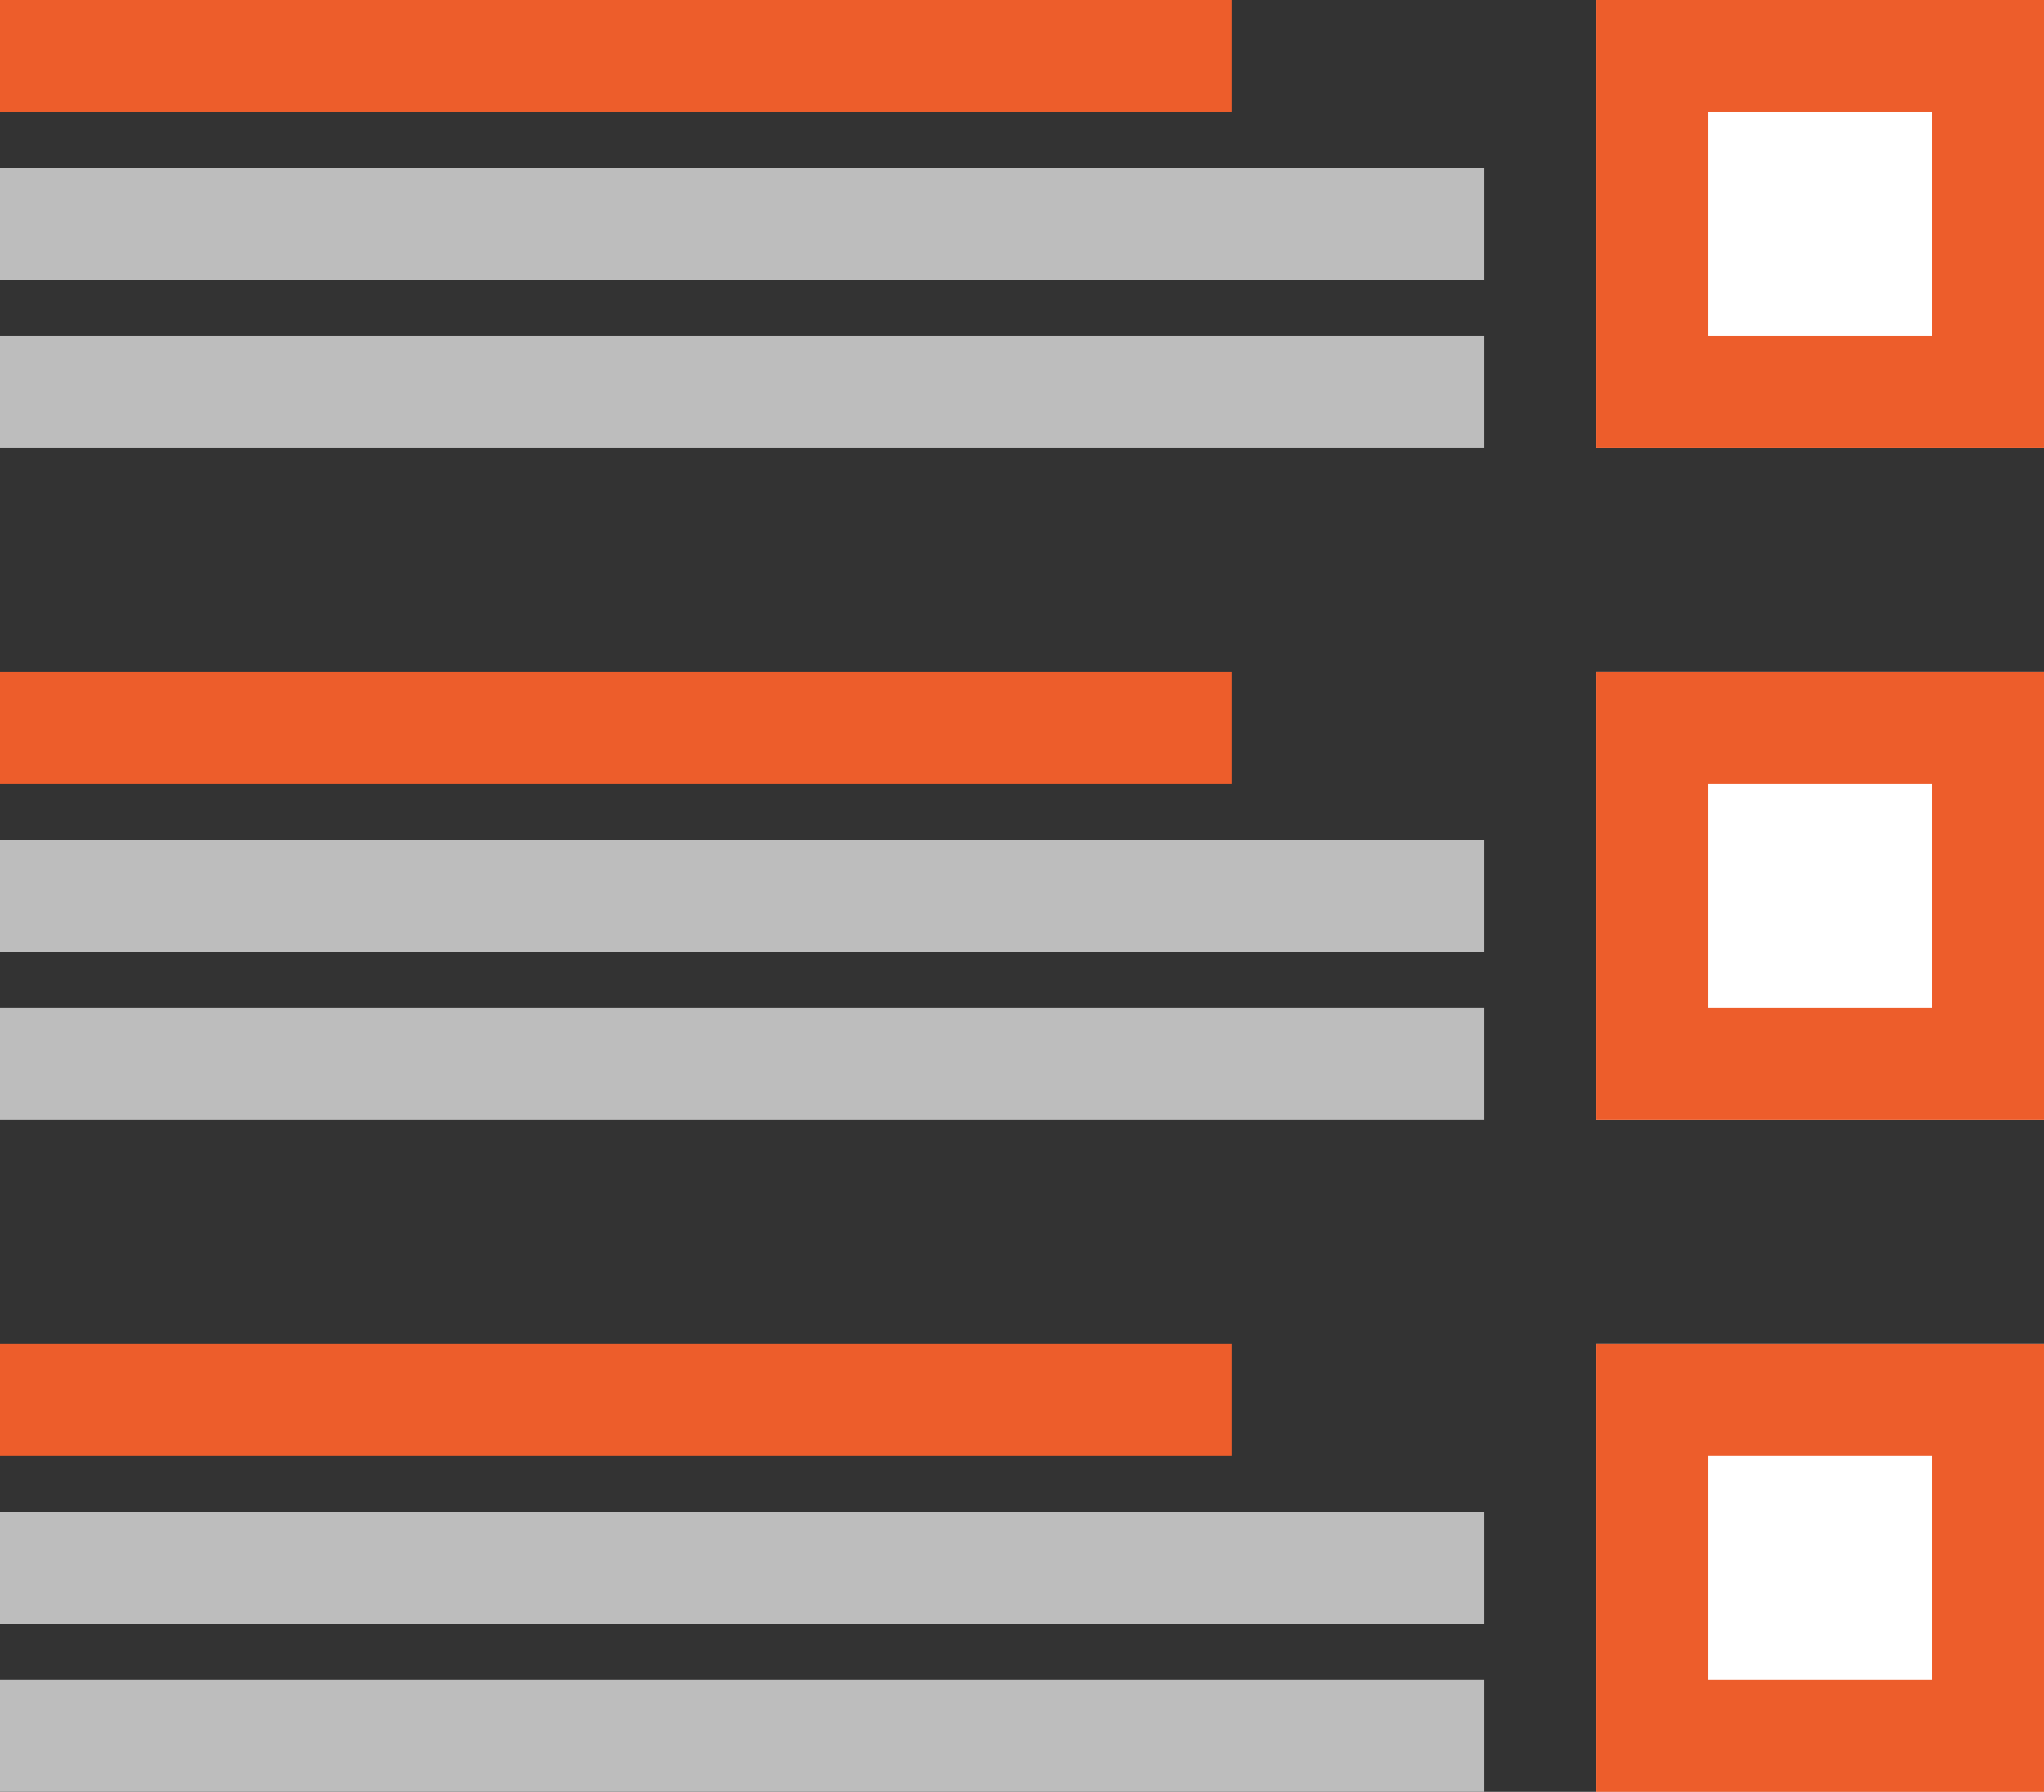 <svg xmlns="http://www.w3.org/2000/svg" width="73" height="64" viewBox="0 0 73 64">
  <rect x="0" y="0" width="73" height="64" fill="#333333" stroke="none"/>
  <g id="Claim_Management" data-name="Claim Management" transform="translate(-368 -168)">
    <rect id="Rectangle_3" data-name="Rectangle 3" width="44" height="4" transform="translate(368 168)" fill="#ed5d2b"/>
    <rect id="Rectangle_26" data-name="Rectangle 26" width="44" height="4" transform="translate(368 192)" fill="#ed5d2b"/>
    <rect id="Rectangle_30" data-name="Rectangle 30" width="44" height="4" transform="translate(368 216)" fill="#ed5d2b"/>
    <rect id="Rectangle_4" data-name="Rectangle 4" width="53" height="4" transform="translate(368 174)" fill="#bdbdbd"/>
    <rect id="Rectangle_27" data-name="Rectangle 27" width="53" height="4" transform="translate(368 198)" fill="#bdbdbd"/>
    <rect id="Rectangle_31" data-name="Rectangle 31" width="53" height="4" transform="translate(368 222)" fill="#bdbdbd"/>
    <rect id="Rectangle_24" data-name="Rectangle 24" width="53" height="4" transform="translate(368 180)" fill="#bdbdbd"/>
    <rect id="Rectangle_28" data-name="Rectangle 28" width="53" height="4" transform="translate(368 204)" fill="#bdbdbd"/>
    <rect id="Rectangle_32" data-name="Rectangle 32" width="53" height="4" transform="translate(368 228)" fill="#bdbdbd"/>
    <g id="Rectangle_5" data-name="Rectangle 5" transform="translate(425 168)" fill="#fff" stroke="#ed5d2b" stroke-width="4">
      <rect width="16" height="16" stroke="none"/>
      <rect x="2" y="2" width="12" height="12" fill="none"/>
    </g>
    <g id="Rectangle_25" data-name="Rectangle 25" transform="translate(425 192)" fill="#fff" stroke="#ed5d2b" stroke-width="4">
      <rect width="16" height="16" stroke="none"/>
      <rect x="2" y="2" width="12" height="12" fill="none"/>
    </g>
    <g id="Rectangle_29" data-name="Rectangle 29" transform="translate(425 216)" fill="#fff" stroke="#ed5d2b" stroke-width="4">
      <rect width="16" height="16" stroke="none"/>
      <rect x="2" y="2" width="12" height="12" fill="none"/>
    </g>
  </g>
</svg>
